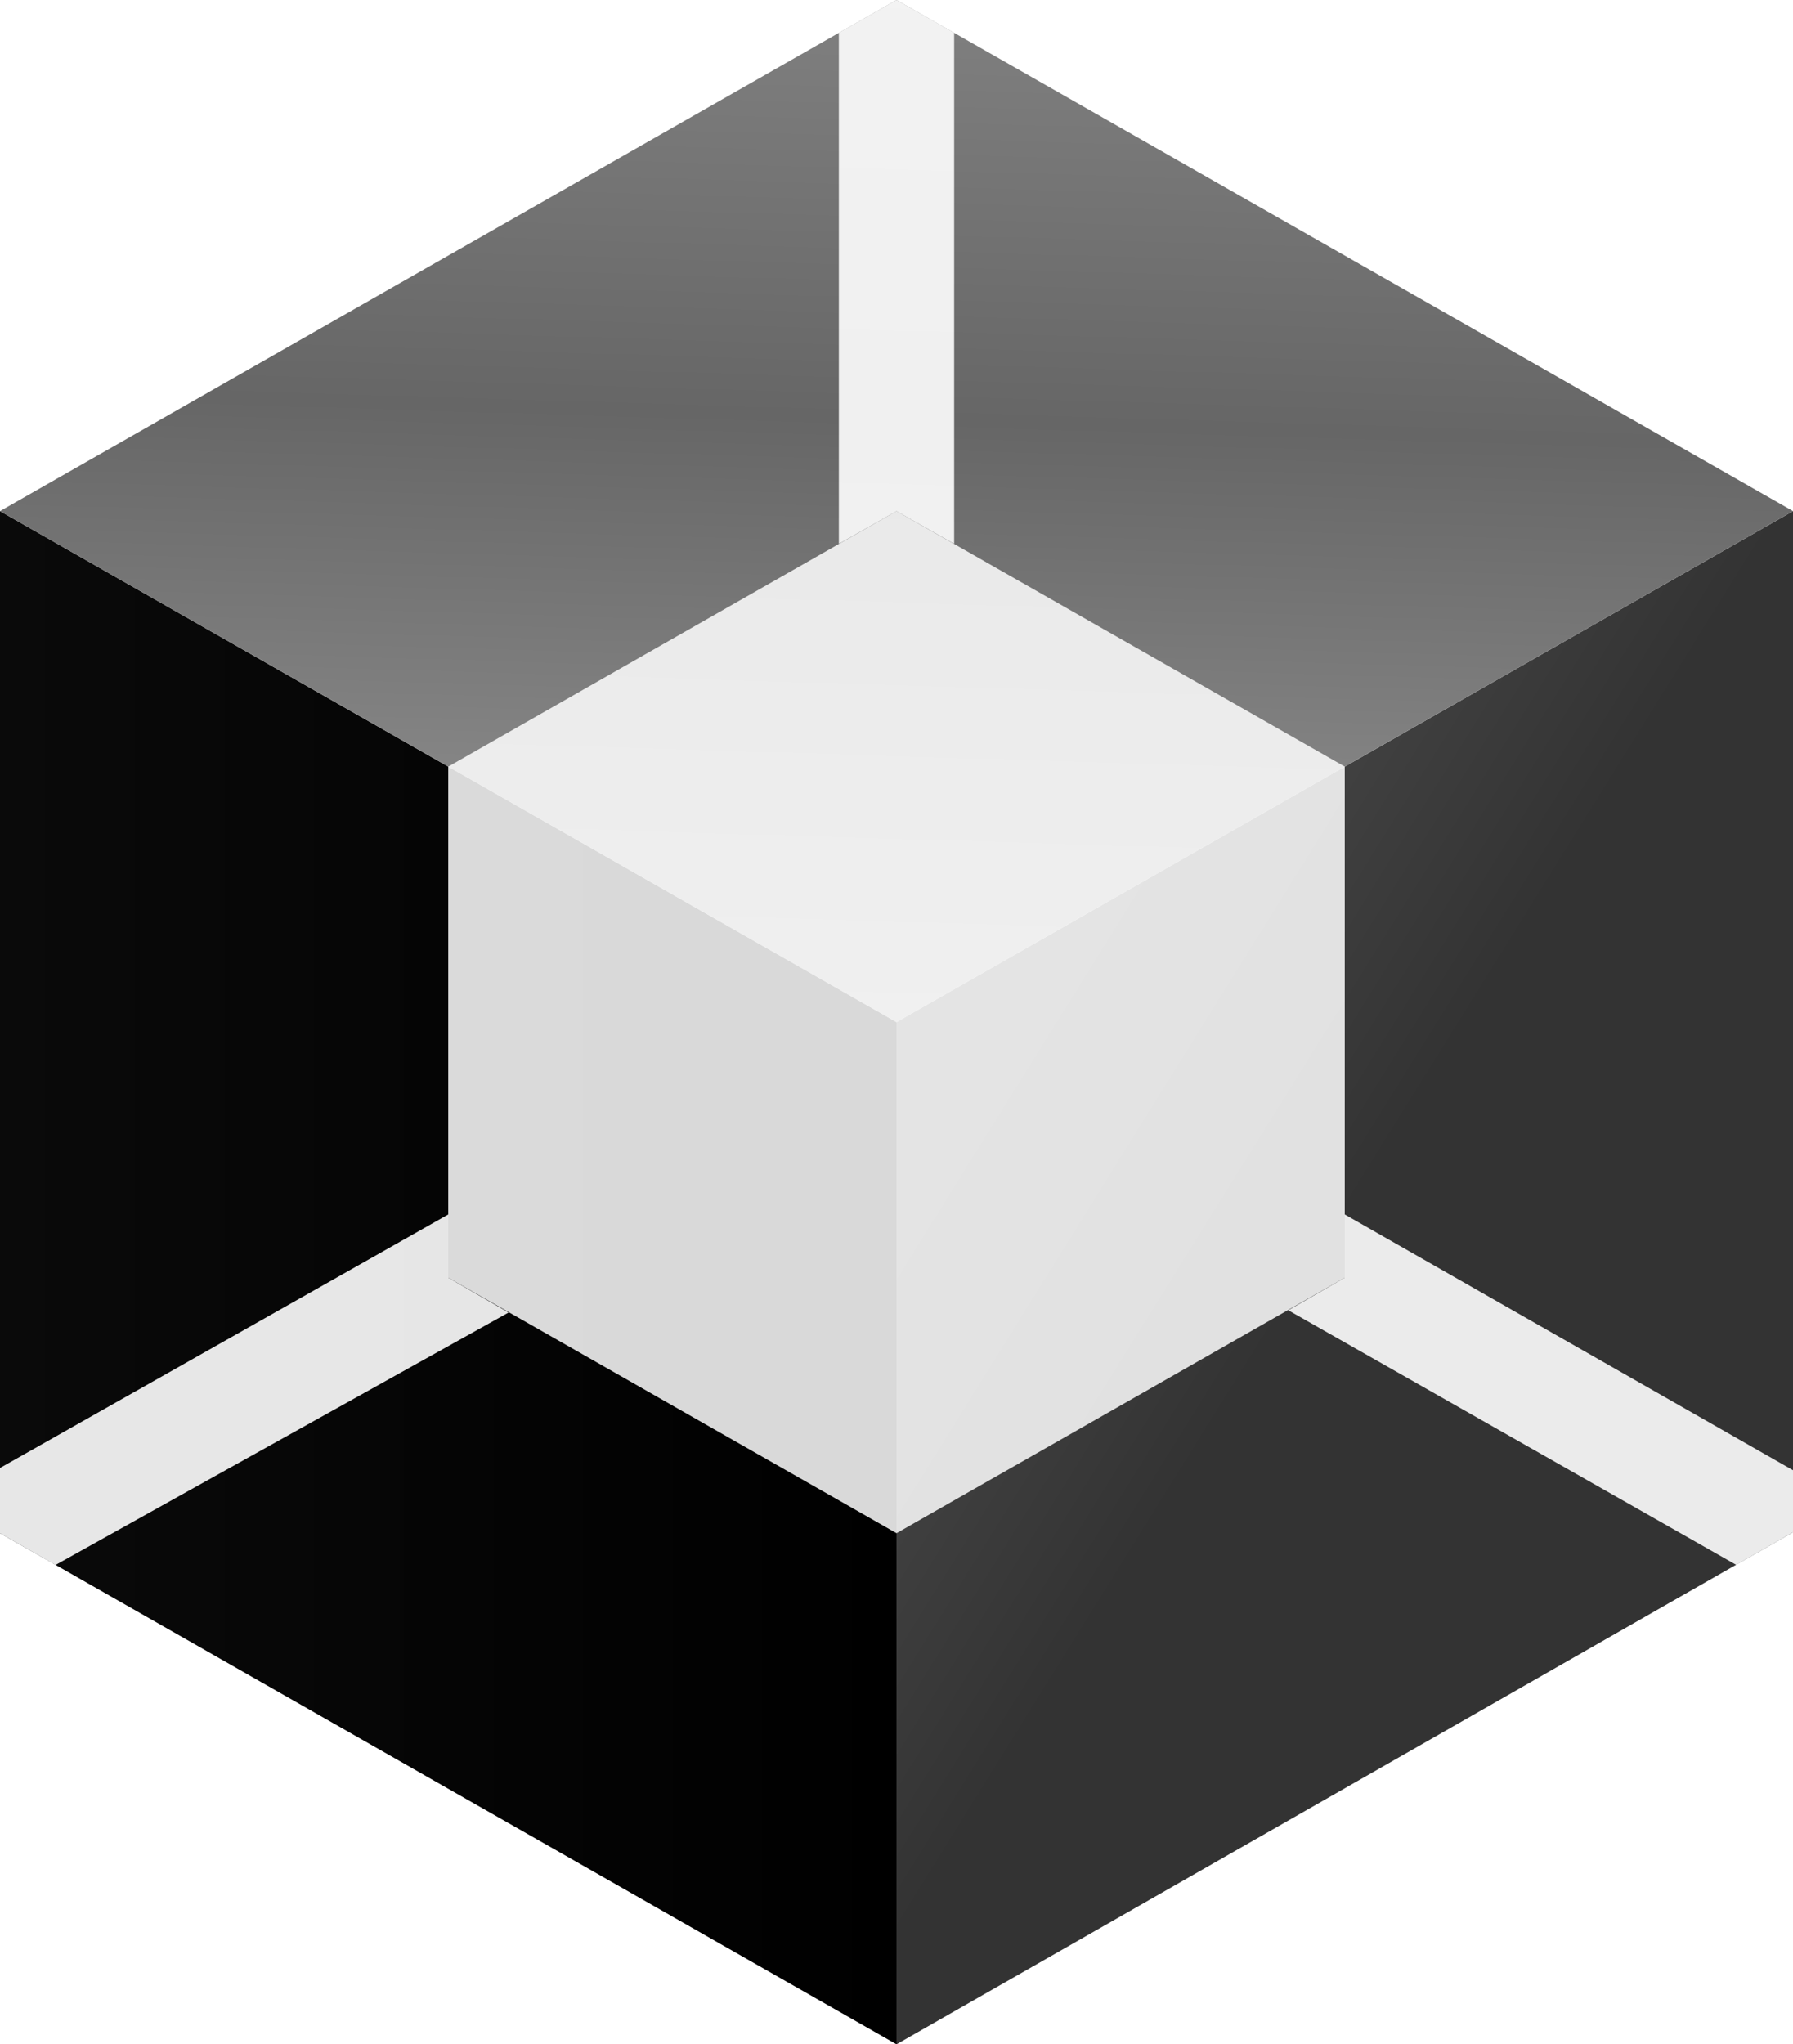 <svg id="Layer_1" data-name="Layer 1" xmlns="http://www.w3.org/2000/svg" xmlns:xlink="http://www.w3.org/1999/xlink" viewBox="0 0 135 153.87"><defs><style>.cls-1,.cls-2,.cls-3,.cls-5{fill-rule:evenodd;}.cls-1{fill:url(#linear-gradient);}.cls-2{fill:url(#linear-gradient-2);}.cls-3{fill:url(#linear-gradient-3);}.cls-4,.cls-5{fill:#fff;}.cls-4{fill-opacity:0.85;}.cls-5{fill-opacity:0.9;}</style><linearGradient id="linear-gradient" x1="367.96" y1="290.34" x2="304.54" y2="329.81" gradientTransform="matrix(1, 0, 0, -1, 0, 602)" gradientUnits="userSpaceOnUse"><stop offset="0.53" stop-color="#333"/><stop offset="1" stop-color="#4d4d4d"/></linearGradient><linearGradient id="linear-gradient-2" x1="235" y1="310.07" x2="302.5" y2="310.07" gradientTransform="matrix(1, 0, 0, -1, 0, 602)" gradientUnits="userSpaceOnUse"><stop offset="0" stop-color="#0a0a0a"/><stop offset="1"/></linearGradient><linearGradient id="linear-gradient-3" x1="303.68" y1="406.2" x2="301.32" y2="329.34" gradientTransform="matrix(1, 0, 0, -1, 0, 602)" gradientUnits="userSpaceOnUse"><stop offset="0" stop-color="gray"/><stop offset="0.41" stop-color="#666"/><stop offset="1" stop-color="#999"/></linearGradient></defs><title>kcp logo icon b&amp;amp;w</title><path class="cls-1" d="M370,234.23l-67.5,38.46v76.94L370,311.09V234.23" transform="translate(-235 -195.76)"/><path class="cls-2" d="M302.5,272.69,235,234.23v76.93l67.5,38.47V272.69" transform="translate(-235 -195.76)"/><path class="cls-3" d="M302.5,272.69,235,234.23l67.5-38.47L370,234.23l-67.5,38.46" transform="translate(-235 -195.76)"/><path class="cls-4" d="M302.5,234.23l33.75,19.23v38.47L302.5,311.16l-33.75-19.23V253.46Z" transform="translate(-235 -195.76)"/><path class="cls-5" d="M268.75,291.93v-4.76L235,306.25v4.91l4.18,2.39,34.11-19Z" transform="translate(-235 -195.76)"/><path class="cls-5" d="M302.5,234.23l4.34,2.46V198.23l-4.34-2.47-4.34,2.47,0,38.46Z" transform="translate(-235 -195.76)"/><path class="cls-5" d="M336.25,291.93v-4.76L370,306.42v4.67l-4.28,2.45L332,294.38Z" transform="translate(-235 -195.76)"/></svg>
